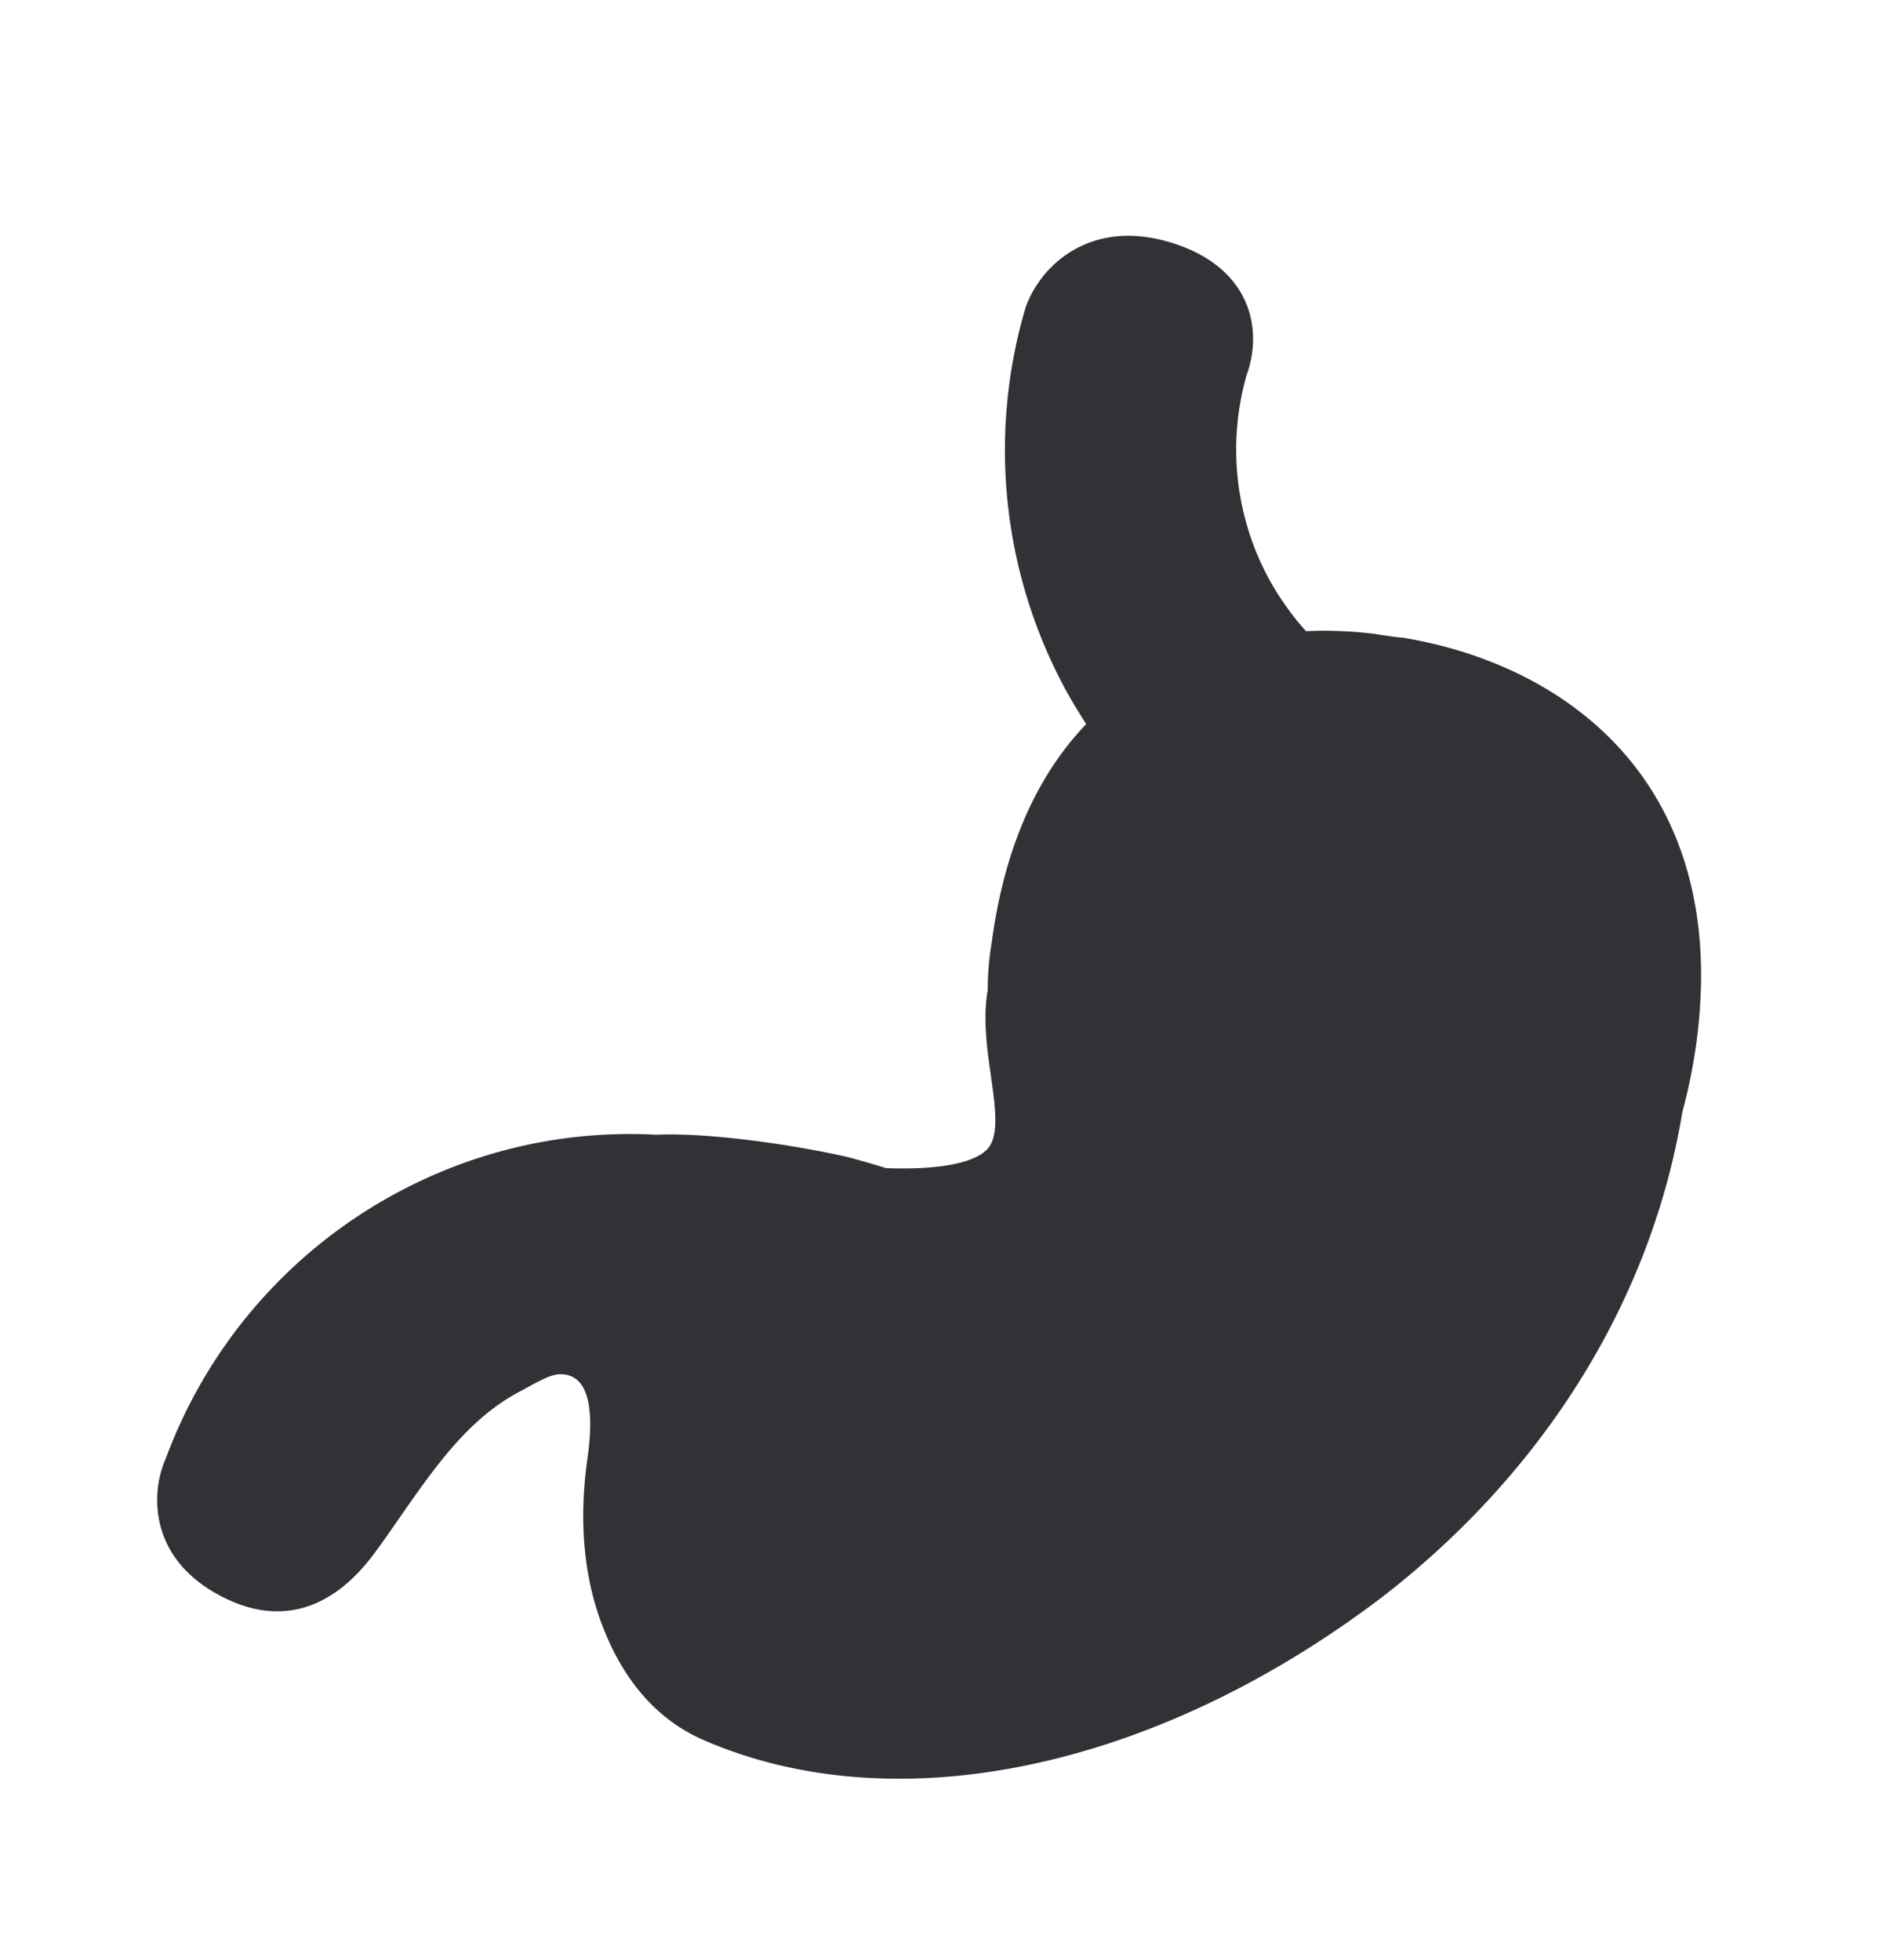 <svg width="24" height="25" viewBox="0 0 24 25" xmlns="http://www.w3.org/2000/svg"><path d="M11.468 22.686c-.894 0-1.74-.162-2.507-.498-.588-.26-1.023-.762-1.294-1.493-.224-.608-.286-1.308-.177-2.084.093-.65.006-1.009-.252-1.073-.146-.037-.26.022-.465.131l-.123.068c-.661.339-1.09.955-1.544 1.605-.1.145-.201.291-.308.437-.73 1.008-1.526.846-2.064.532-.868-.504-.79-1.33-.625-1.695a6.342 6.342 0 013.303-3.577 6.244 6.244 0 012.958-.566c.664-.03 1.725.124 2.423.28.19.05.355.099.507.146.918.031 1.199-.143 1.294-.246.151-.168.098-.538.042-.933-.048-.342-.104-.726-.04-1.095a3.658 3.658 0 01.051-.605c.157-1.18.563-2.115 1.205-2.785a7.05 7.05 0 01-.255-.423 6.42 6.42 0 01-.519-4.888c.188-.54.846-1.176 1.93-.806.538.185.774.498.874.73.182.415.062.807.017.93a3.466 3.466 0 00.283 2.606c.135.243.294.47.473.666.359-.016.664.009.869.034.131.02.26.042.37.05 2.103.348 4.17 1.877 3.742 5.143-.04.297-.098.594-.174.874l-.008.031c-.392 2.384-1.748 4.577-3.821 6.182-1.992 1.516-4.185 2.322-6.165 2.322" fill="#313235" fill-rule="nonzero"/></svg>